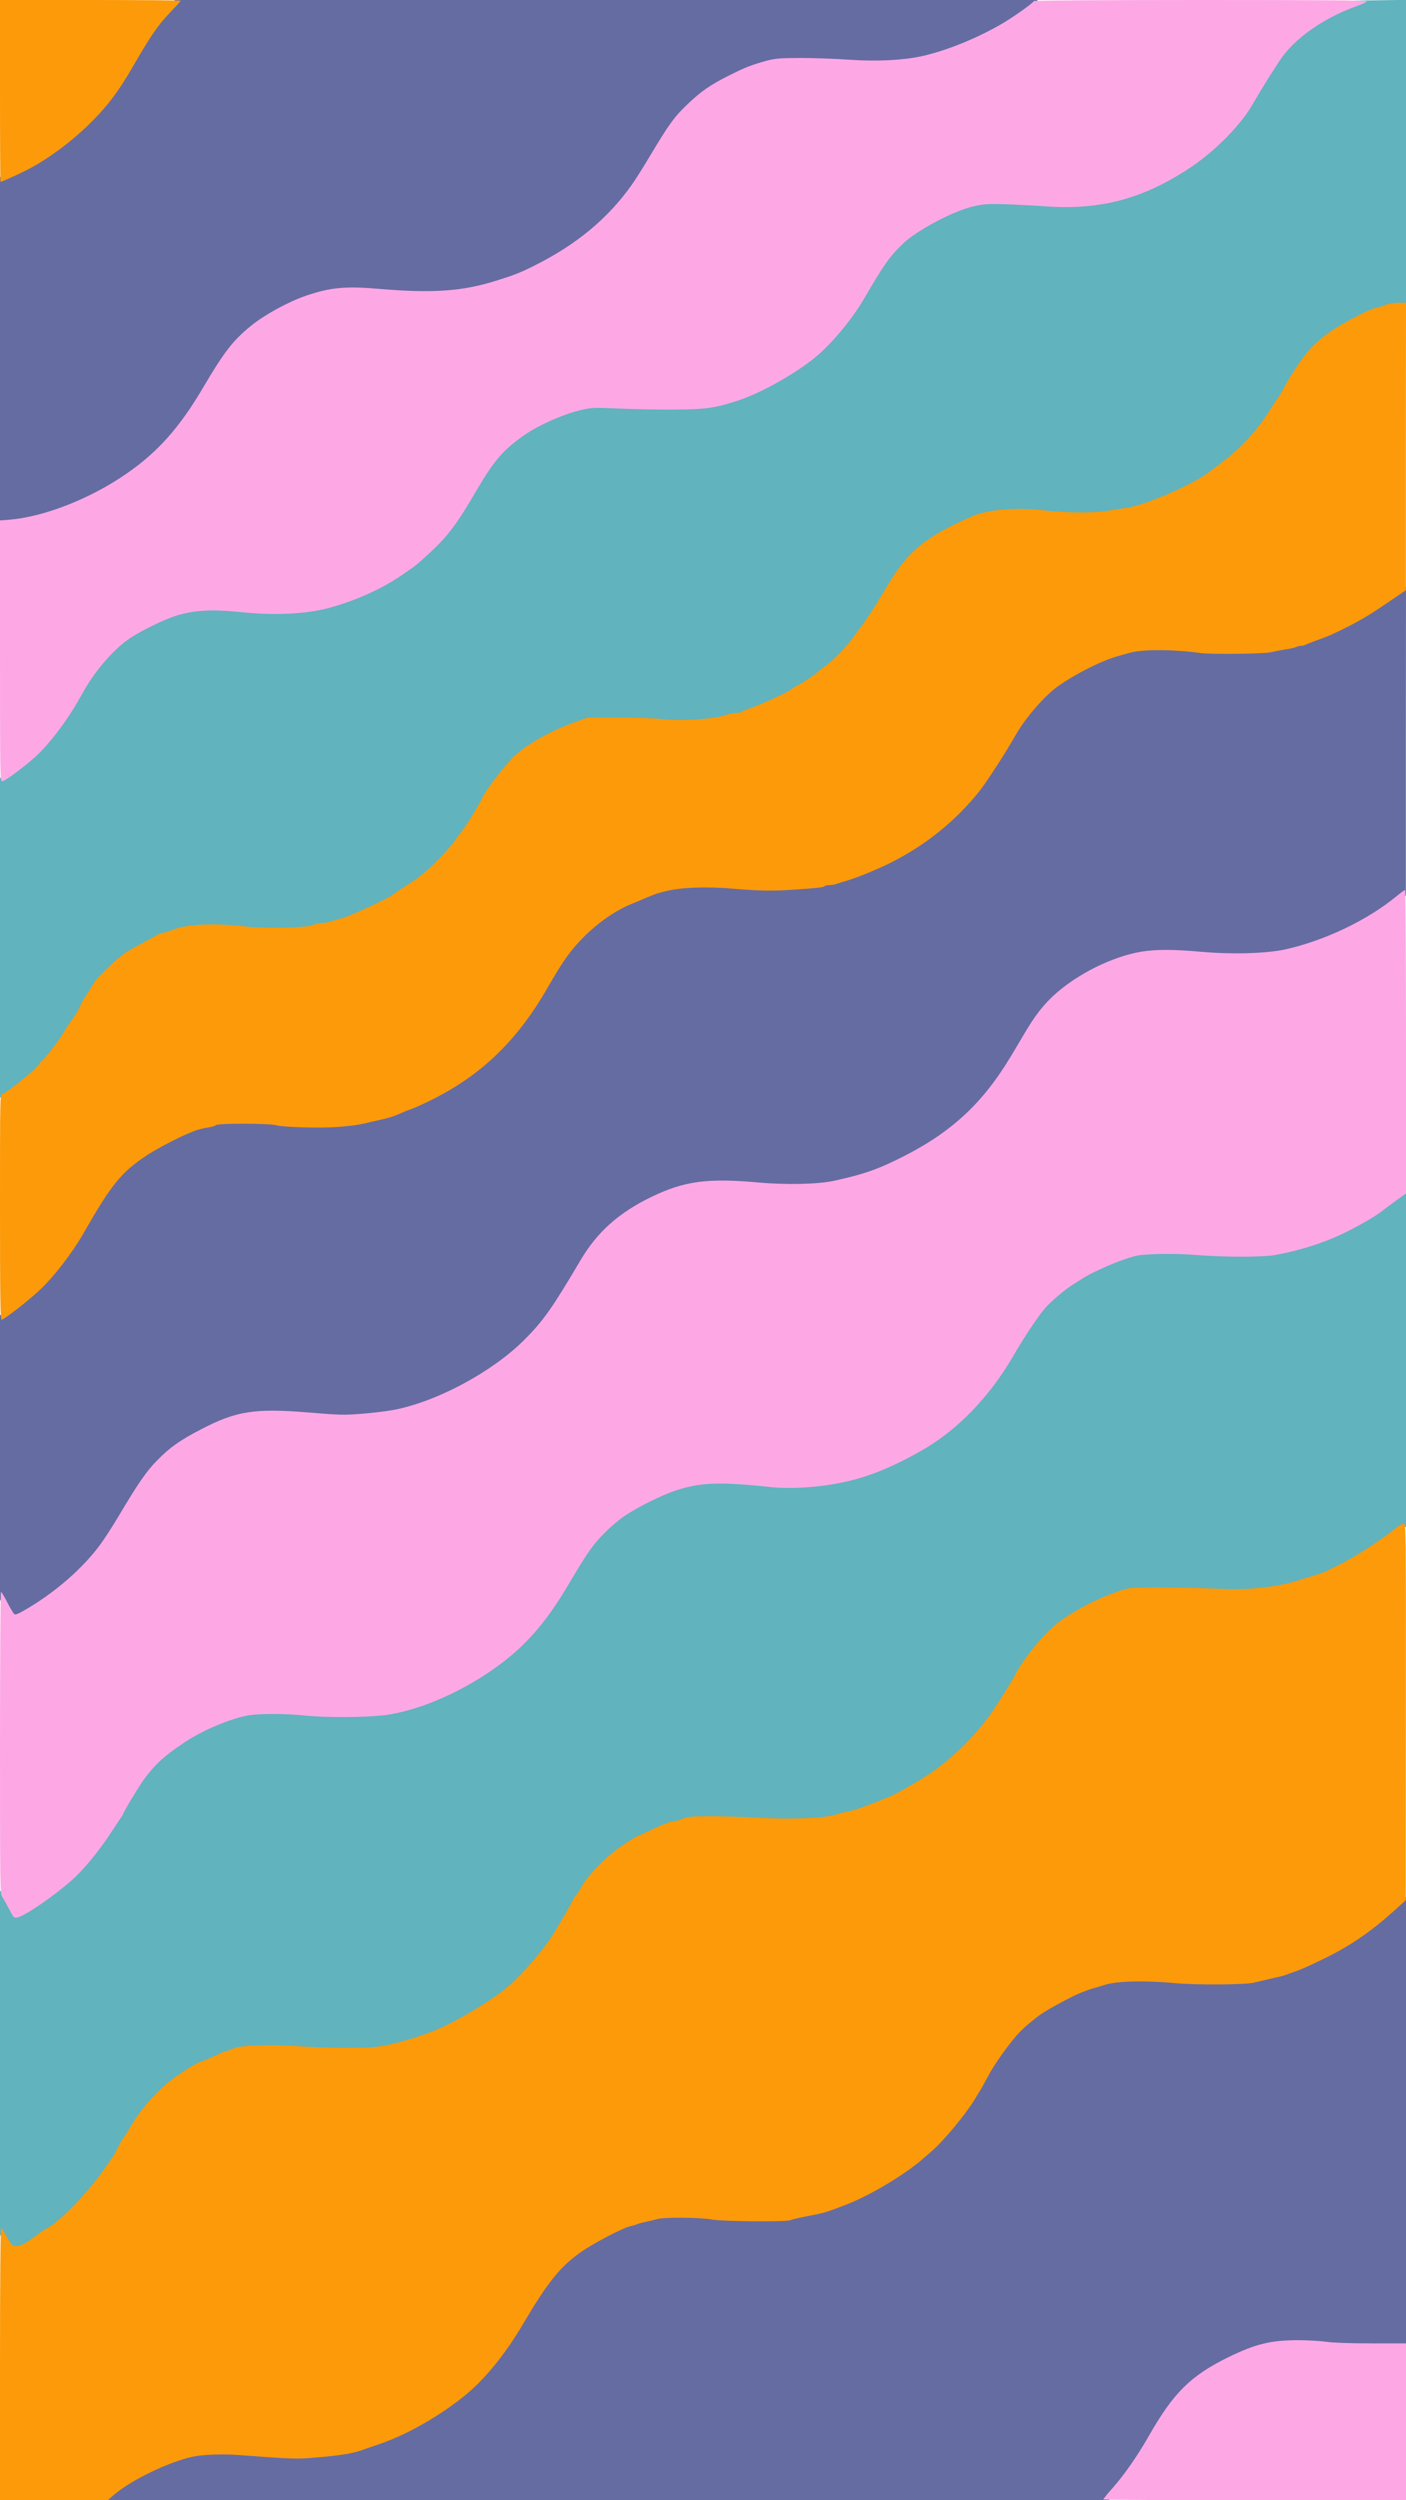 <svg class="img-fluid" id="outputsvg" xmlns="http://www.w3.org/2000/svg" viewBox="0 0 11520 20480"><g id="l4NH4O95Q7bxakkhv38pDPP" fill="rgb(101,108,162)" style="transform: none;"><g style="transform: none;"><path id="pBTof29tO" d="M870 20456 c0 -79 437 -312 685 -364 81 -18 290 -24 430 -13 445 34 439 34 576 22 230 -21 311 -36 409 -74 8 -3 51 -17 94 -32 235 -78 514 -237 727 -413 156 -129 323 -335 461 -570 205 -346 303 -470 472 -591 98 -71 358 -207 415 -217 20 -4 41 -10 46 -14 6 -3 37 -12 70 -19 33 -7 78 -18 100 -24 58 -17 410 -15 505 3 88 17 565 21 590 5 8 -5 58 -18 110 -28 172 -32 182 -35 365 -107 173 -67 470 -246 600 -361 17 -15 53 -46 81 -70 95 -82 275 -299 350 -422 16 -27 39 -65 52 -85 12 -21 36 -64 53 -97 59 -113 194 -300 275 -381 44 -44 121 -107 170 -140 78 -52 264 -150 334 -177 14 -5 34 -13 45 -17 11 -4 40 -13 65 -20 25 -7 54 -16 66 -20 87 -34 368 -37 759 -10 231 16 410 6 555 -30 19 -5 60 -14 90 -21 30 -6 64 -15 75 -19 11 -4 36 -13 55 -20 19 -7 45 -16 58 -21 12 -5 32 -13 45 -18 12 -4 80 -36 150 -70 223 -106 428 -247 602 -412 43 -41 81 -69 94 -69 l21 0 0 1839 0 1838 -77 7 c-109 9 -402 6 -508 -5 -49 -5 -160 -12 -245 -15 -237 -9 -351 17 -595 135 -308 150 -458 299 -656 650 -78 139 -190 301 -283 410 l-69 81 -4109 0 -4108 0 0 -24z"></path><path id="pa6JNxXoU" d="M83 13248 c-6 -7 -27 -43 -47 -79 l-36 -66 0 -1164 0 -1165 103 -76 c223 -166 408 -376 553 -629 226 -396 306 -495 513 -633 80 -54 262 -149 361 -189 14 -5 34 -13 45 -18 23 -8 63 -18 115 -26 19 -3 41 -10 48 -16 19 -15 424 -21 497 -8 200 38 538 33 730 -9 200 -44 216 -48 307 -89 26 -12 50 -21 53 -21 3 0 27 -9 53 -21 484 -211 809 -507 1082 -984 124 -216 188 -306 299 -416 118 -117 265 -218 396 -269 11 -4 38 -16 60 -25 108 -47 132 -55 200 -73 136 -36 385 -40 787 -14 162 11 511 -9 524 -29 3 -5 20 -9 39 -9 19 0 44 -4 57 -9 13 -5 50 -17 83 -26 88 -26 238 -87 354 -144 290 -144 539 -343 737 -592 60 -76 215 -315 298 -462 80 -140 243 -327 350 -400 161 -111 365 -211 501 -247 17 -5 57 -16 90 -25 81 -23 429 -26 560 -5 113 18 508 20 580 3 28 -6 84 -17 125 -23 41 -6 83 -16 92 -21 10 -5 27 -9 38 -9 11 0 28 -4 38 -9 9 -5 44 -19 77 -31 33 -12 71 -27 85 -32 14 -6 34 -14 45 -18 11 -4 76 -35 145 -70 129 -64 238 -132 373 -232 45 -33 89 -58 103 -58 l24 0 -1 1263 0 1262 -57 46 c-167 135 -453 289 -662 359 -230 76 -324 92 -585 97 -167 4 -278 1 -407 -11 -218 -20 -307 -20 -424 -1 -239 39 -534 186 -723 361 -90 85 -150 162 -240 314 -34 58 -66 112 -71 120 -5 8 -21 35 -36 60 -241 402 -507 642 -939 851 -171 83 -274 118 -501 169 -136 31 -450 38 -704 15 -371 -33 -538 -9 -800 118 -269 129 -449 290 -586 524 -229 388 -303 493 -459 649 -273 271 -750 522 -1100 578 -256 41 -396 44 -730 15 -387 -33 -537 -7 -820 140 -313 163 -408 263 -675 713 -115 194 -190 294 -317 423 -167 170 -477 385 -554 385 -20 0 -41 -6 -46 -12z"></path><path id="p13SqJFs7I" d="M0 2871 l0 -1421 23 -9 c225 -88 483 -261 687 -463 143 -142 230 -257 352 -468 138 -240 199 -330 290 -425 l80 -85 3534 0 3534 0 0 24 c0 19 -20 39 -97 94 -240 171 -550 312 -819 372 -155 35 -396 46 -644 29 -325 -21 -525 -18 -630 9 -118 32 -171 53 -302 118 -161 81 -229 128 -345 238 -110 105 -149 159 -309 426 -161 271 -278 419 -442 563 -177 155 -434 314 -645 399 -102 41 -304 99 -417 120 -152 28 -472 30 -751 6 -259 -23 -367 -12 -564 55 -145 50 -340 157 -450 247 -146 119 -218 212 -388 500 -194 331 -374 533 -632 711 -302 210 -683 357 -972 376 l-93 6 0 -1422z"></path></g></g><g id="l7LYgERPRGiwZkg0sl0cyqP" fill="rgb(97,179,190)" style="transform: none;"><g style="transform: none;"><path id="pOaEVzQ79" d="M68 18418 c-9 -7 -28 -35 -42 -63 l-26 -50 0 -1408 0 -1408 22 3 c16 2 35 27 68 88 26 47 51 84 56 83 19 -3 148 -86 242 -155 205 -151 339 -295 489 -523 36 -55 74 -112 84 -127 11 -15 19 -29 19 -32 0 -12 136 -237 173 -286 91 -122 164 -188 327 -297 152 -102 388 -201 535 -223 104 -16 347 -16 505 2 172 18 476 16 618 -5 376 -56 851 -304 1138 -595 121 -121 227 -264 344 -460 161 -273 210 -343 305 -437 101 -101 176 -154 346 -244 294 -155 507 -186 969 -139 319 32 637 -5 900 -106 95 -36 260 -116 375 -181 297 -167 563 -442 760 -783 87 -150 206 -329 260 -389 50 -57 176 -163 234 -196 20 -12 51 -32 69 -44 62 -41 236 -121 347 -158 108 -37 113 -38 300 -43 119 -3 254 0 365 9 399 32 635 8 914 -91 182 -64 406 -178 516 -260 168 -126 189 -140 214 -140 l26 0 0 1373 0 1372 -57 45 c-141 113 -351 246 -488 311 -33 16 -67 33 -75 38 -8 5 -49 19 -90 32 -41 12 -107 33 -147 46 -156 50 -390 77 -618 69 -458 -15 -711 -17 -765 -6 -179 38 -495 199 -626 319 -117 107 -257 287 -312 401 -14 30 -136 225 -184 293 -119 174 -310 366 -483 487 -82 59 -286 177 -350 204 -159 67 -295 116 -348 125 -32 6 -78 17 -102 25 -86 30 -381 41 -674 26 -376 -19 -512 -17 -579 9 -29 12 -66 21 -82 21 -16 0 -86 27 -155 60 -69 33 -128 60 -130 60 -11 0 -144 86 -190 123 -115 94 -226 212 -266 284 -22 40 -44 75 -50 78 -5 4 -21 30 -35 58 -25 50 -46 85 -143 247 -76 127 -239 319 -371 436 -117 104 -427 292 -601 365 -131 54 -352 118 -454 131 -139 16 -464 21 -575 7 -59 -7 -210 -12 -345 -12 -227 0 -242 1 -282 21 -23 12 -48 22 -56 22 -7 0 -49 17 -93 38 -43 21 -92 42 -108 46 -34 8 -121 60 -231 138 -125 88 -267 247 -355 398 -18 30 -45 74 -62 97 -16 24 -36 59 -44 79 -8 19 -31 59 -51 87 -20 29 -46 66 -57 82 -129 187 -368 435 -470 487 -22 11 -70 43 -104 70 -35 27 -79 56 -98 64 -41 17 -125 18 -146 2z"></path><path id="pCBMIH1jt" d="M0 7682 l0 -1308 108 -82 c214 -162 357 -326 500 -577 19 -33 43 -75 54 -94 99 -174 251 -344 380 -428 162 -105 367 -191 508 -213 92 -14 301 -12 465 5 312 32 518 12 800 -80 118 -39 326 -142 438 -218 123 -83 127 -86 243 -193 143 -132 218 -232 380 -510 143 -243 218 -330 387 -448 122 -86 334 -179 482 -211 70 -16 106 -17 310 -9 126 5 329 8 450 8 241 0 325 -12 512 -73 181 -59 454 -211 623 -346 135 -108 306 -312 407 -484 167 -286 208 -345 319 -453 115 -111 419 -272 580 -308 103 -23 310 -27 489 -9 163 16 437 16 525 0 285 -50 515 -143 765 -310 195 -129 405 -341 500 -503 97 -167 212 -349 258 -411 109 -143 248 -247 481 -356 l141 -66 208 -3 207 -3 0 1255 0 1256 -45 0 c-24 0 -68 9 -97 19 -29 11 -67 22 -84 26 -18 3 -74 28 -125 54 -269 138 -386 232 -498 401 -43 63 -84 129 -93 145 -34 66 -72 131 -86 147 -8 10 -31 44 -51 77 -92 152 -226 303 -363 410 -170 133 -191 146 -313 210 -170 89 -404 177 -505 191 -36 5 -108 16 -160 25 -110 19 -426 16 -590 -5 -52 -7 -135 -12 -185 -12 -92 2 -259 31 -317 56 -285 122 -444 225 -557 359 -74 89 -100 129 -212 317 -41 69 -101 161 -133 205 -33 44 -78 105 -100 135 -51 68 -148 168 -201 206 -22 16 -49 37 -60 46 -50 42 -118 89 -157 109 -24 12 -58 32 -76 46 -37 28 -234 119 -332 153 -36 13 -69 27 -75 32 -5 4 -26 8 -46 8 -20 0 -56 7 -80 16 -94 35 -426 54 -585 34 -50 -6 -194 -11 -320 -11 -228 0 -229 0 -314 29 -204 72 -396 177 -512 282 -63 56 -224 262 -256 328 -40 79 -137 239 -172 282 -20 25 -49 65 -65 90 -16 25 -83 99 -149 165 -94 94 -146 136 -231 189 -60 38 -119 77 -130 87 -28 25 -354 176 -407 189 -24 5 -61 16 -83 24 -22 9 -59 15 -83 16 -24 0 -57 8 -75 17 -43 23 -450 31 -612 12 -255 -28 -423 -20 -538 27 -33 13 -70 24 -81 24 -12 0 -31 7 -42 15 -12 8 -59 34 -105 58 -46 24 -113 61 -149 83 -72 43 -258 222 -280 269 -8 17 -30 52 -49 80 -19 27 -45 74 -59 105 -14 30 -39 73 -56 95 -18 22 -45 63 -61 90 -16 28 -47 74 -69 104 -23 30 -55 73 -73 97 -18 23 -38 46 -46 51 -7 4 -23 22 -35 40 -12 17 -78 77 -147 132 -105 85 -131 101 -160 101 l-35 0 0 -1308z"></path></g></g><g id="l7cshX7zQHhbGfz3emz1n52" fill="rgb(253,154,9)" style="transform: none;"><g style="transform: none;"><path id="pkMDFLYnx" d="M0 19365 c0 -704 4 -1115 10 -1115 5 0 24 30 42 66 19 38 43 71 55 77 35 16 90 -6 169 -66 38 -30 88 -64 110 -75 103 -52 341 -300 470 -487 11 -16 37 -53 57 -82 20 -28 43 -68 51 -87 8 -20 28 -55 44 -79 17 -23 44 -67 62 -97 88 -151 230 -310 355 -398 110 -78 197 -130 231 -138 16 -4 65 -25 108 -46 44 -21 86 -38 93 -38 8 0 30 -9 51 -19 54 -28 302 -37 542 -20 209 15 506 18 625 6 116 -11 327 -70 485 -134 179 -72 488 -258 610 -367 132 -117 295 -309 371 -436 97 -162 118 -197 143 -247 14 -28 30 -54 35 -58 6 -3 28 -38 50 -78 40 -72 151 -190 266 -284 46 -37 179 -123 190 -123 2 0 61 -27 130 -60 69 -33 139 -60 155 -60 16 0 53 -10 82 -21 46 -19 74 -21 223 -22 94 0 278 5 410 13 263 14 537 3 621 -26 24 -8 69 -19 101 -25 53 -9 189 -58 348 -125 64 -27 268 -145 350 -204 173 -121 364 -313 483 -487 48 -68 170 -263 184 -293 55 -114 195 -294 312 -401 131 -120 447 -281 626 -319 54 -11 453 -9 795 6 195 8 438 -20 588 -69 40 -13 106 -34 147 -46 41 -13 82 -27 90 -32 8 -5 42 -22 75 -38 138 -65 357 -205 484 -308 29 -24 61 -43 72 -43 19 0 19 31 18 1543 l-1 1542 -96 87 c-200 179 -368 293 -589 399 -143 69 -171 81 -253 109 -19 7 -44 16 -55 20 -11 4 -45 13 -75 19 -30 7 -71 16 -90 21 -19 4 -60 14 -90 21 -79 17 -476 19 -645 3 -243 -23 -480 -17 -575 15 -14 5 -45 14 -70 21 -25 7 -55 16 -67 21 -13 5 -33 13 -45 17 -64 23 -254 124 -332 176 -49 33 -126 96 -170 140 -81 81 -216 268 -275 381 -17 33 -41 76 -53 97 -13 20 -36 58 -52 85 -75 123 -255 340 -350 422 -28 24 -64 55 -81 70 -106 93 -313 225 -485 309 -89 43 -98 46 -225 94 -83 31 -95 35 -255 66 -52 10 -104 23 -115 28 -34 15 -559 11 -645 -6 -94 -17 -389 -20 -445 -3 -22 6 -67 17 -100 24 -33 7 -64 16 -70 19 -5 4 -26 10 -46 14 -57 10 -317 146 -415 217 -169 121 -267 245 -472 591 -138 235 -305 441 -461 570 -213 176 -492 335 -727 413 -43 15 -86 29 -94 32 -101 39 -186 54 -424 74 -150 13 -192 11 -611 -21 -130 -10 -300 -5 -380 12 -197 41 -507 190 -652 314 l-51 44 -441 0 -441 0 0 -1115z"></path><path id="pqLIP7r4C" d="M0 9885 c0 -914 0 -925 20 -925 24 0 262 -190 292 -233 12 -18 28 -36 35 -40 12 -7 37 -39 129 -161 17 -23 43 -63 59 -91 16 -27 43 -68 61 -90 17 -22 42 -65 56 -95 14 -31 40 -78 59 -105 19 -28 41 -63 49 -80 22 -47 208 -226 280 -269 36 -22 103 -59 149 -83 46 -24 93 -50 105 -58 11 -8 30 -15 42 -15 11 0 48 -11 81 -24 115 -47 334 -57 598 -27 157 19 508 10 552 -12 18 -10 51 -17 75 -17 24 -1 61 -7 83 -16 22 -8 59 -19 83 -24 53 -13 379 -164 407 -189 11 -10 70 -49 130 -87 85 -53 137 -95 231 -189 66 -66 133 -140 149 -165 16 -25 45 -65 65 -90 35 -43 132 -203 172 -282 32 -66 193 -272 256 -328 115 -105 306 -209 512 -282 l85 -30 252 0 c139 0 299 5 355 12 157 18 433 1 527 -34 24 -9 60 -16 80 -16 20 0 41 -4 47 -8 5 -5 38 -19 74 -32 98 -34 295 -125 332 -153 18 -14 52 -34 76 -46 39 -20 107 -67 157 -109 11 -9 38 -30 60 -46 53 -38 150 -138 201 -206 22 -30 67 -91 100 -135 32 -44 92 -136 133 -205 112 -188 138 -228 212 -317 113 -134 272 -237 557 -359 116 -50 370 -70 562 -45 171 22 419 25 530 6 52 -9 124 -20 160 -25 101 -14 335 -102 505 -191 122 -64 143 -77 313 -210 137 -107 271 -258 363 -410 20 -33 43 -67 51 -77 14 -16 52 -81 86 -147 9 -16 50 -82 93 -145 112 -169 229 -263 498 -401 51 -26 107 -51 125 -54 17 -4 55 -15 84 -26 30 -11 79 -19 112 -19 l60 0 -1 1178 0 1177 -62 42 c-34 23 -111 76 -172 116 -60 41 -166 103 -235 137 -140 70 -148 74 -275 120 -33 12 -68 26 -77 31 -10 5 -27 9 -38 9 -11 0 -28 4 -38 9 -9 5 -51 15 -92 21 -41 6 -95 17 -120 23 -55 13 -490 18 -575 6 -209 -30 -469 -31 -570 -4 -33 9 -73 20 -90 25 -136 36 -340 136 -501 247 -107 73 -270 260 -350 400 -83 147 -238 386 -298 462 -198 249 -447 448 -737 592 -116 57 -266 118 -354 144 -33 9 -70 21 -83 26 -13 5 -38 9 -57 9 -19 0 -36 4 -39 9 -6 10 -66 16 -276 30 -147 10 -267 8 -465 -9 -228 -20 -438 -12 -570 22 -67 17 -91 26 -200 73 -22 9 -49 21 -60 25 -131 51 -278 152 -396 269 -111 110 -175 200 -299 416 -273 477 -598 773 -1082 984 -26 12 -50 21 -53 21 -3 0 -27 9 -53 21 -82 36 -105 44 -214 68 -27 6 -67 15 -90 21 -74 16 -110 21 -228 31 -137 11 -449 3 -505 -14 -54 -16 -476 -17 -496 -1 -8 7 -30 14 -49 17 -52 8 -92 18 -115 26 -11 5 -31 13 -45 18 -99 40 -281 135 -361 189 -207 138 -287 237 -513 633 -96 168 -247 363 -368 475 -100 92 -285 235 -305 236 -10 0 -13 -192 -13 -925z"></path><path id="p47m89B73" d="M0 745 l0 -745 740 0 c407 0 740 3 740 6 0 4 -40 48 -89 99 -98 103 -157 189 -299 435 -122 211 -209 326 -352 468 -175 173 -391 327 -580 414 -83 39 -150 68 -156 68 -2 0 -4 -335 -4 -745z"></path></g></g><g id="l4RNjwx3ivnQ7UaDEpoh4wV" fill="rgb(253,168,229)" style="transform: none;"><g style="transform: none;"><path id="pUEZGFFYh" d="M9040 20473 c1 -5 34 -46 76 -93 98 -111 204 -264 296 -425 202 -355 343 -494 649 -645 224 -110 351 -141 575 -141 77 0 180 6 230 13 57 8 190 13 372 13 l282 0 0 642 0 643 -1240 0 c-682 0 -1240 -3 -1240 -7z"></path><path id="pFP39Kcmu" d="M75 15638 c-21 -40 -46 -85 -57 -100 -17 -25 -18 -76 -18 -1262 0 -680 4 -1236 8 -1236 5 0 28 38 52 86 24 47 50 90 57 96 10 8 39 -5 119 -53 229 -138 438 -321 578 -507 35 -46 105 -154 156 -240 162 -272 230 -372 320 -462 103 -105 184 -162 355 -251 292 -152 441 -175 885 -139 247 21 291 22 427 11 84 -6 200 -20 257 -30 354 -64 813 -308 1081 -575 156 -156 230 -261 459 -649 137 -234 317 -395 586 -524 265 -128 455 -154 860 -118 244 22 510 16 644 -15 227 -51 330 -86 501 -169 432 -209 698 -449 939 -851 15 -25 31 -52 36 -60 5 -8 37 -62 71 -120 90 -152 150 -229 240 -314 189 -175 484 -322 723 -361 118 -19 265 -19 484 1 253 23 535 15 692 -19 323 -72 673 -239 910 -434 35 -29 68 -53 72 -53 4 0 8 559 8 1243 l0 1242 -88 64 c-48 35 -103 76 -122 91 -72 54 -251 152 -380 208 -143 61 -329 116 -490 143 -101 17 -405 17 -621 0 -109 -9 -237 -12 -336 -9 -150 6 -166 8 -269 43 -110 37 -284 117 -346 158 -18 12 -49 32 -69 44 -58 33 -184 139 -234 196 -54 60 -173 239 -260 389 -197 341 -463 616 -760 783 -356 202 -621 282 -990 301 -76 4 -171 2 -230 -4 -417 -46 -589 -40 -789 27 -123 42 -301 130 -421 210 -38 25 -111 86 -160 136 -95 94 -144 164 -305 437 -117 196 -223 339 -344 460 -287 291 -761 539 -1138 595 -141 21 -501 24 -673 5 -150 -16 -357 -17 -455 -2 -142 23 -380 122 -530 223 -163 109 -236 175 -327 297 -37 49 -173 274 -173 286 0 3 -8 17 -19 32 -10 15 -48 72 -84 127 -96 146 -222 300 -313 381 -148 132 -389 298 -452 310 -27 6 -31 2 -67 -68z"></path><path id="pNuB8xafq" d="M0 5331 l0 -1068 78 -6 c285 -24 662 -172 957 -376 258 -178 438 -380 632 -711 170 -288 242 -381 388 -500 110 -90 305 -197 450 -247 203 -69 324 -81 612 -56 431 36 670 19 943 -66 152 -47 202 -67 322 -127 341 -171 596 -382 790 -654 30 -41 98 -149 152 -240 160 -267 199 -321 309 -426 116 -110 184 -157 345 -238 130 -65 184 -86 302 -118 74 -20 110 -22 280 -23 107 0 285 6 395 14 229 16 444 5 599 -29 196 -44 436 -140 641 -257 95 -54 275 -181 275 -194 0 -5 557 -9 1366 -9 1018 0 1365 3 1362 11 -2 7 -33 22 -68 34 -257 89 -491 245 -617 412 -46 62 -161 244 -258 411 -95 162 -305 374 -500 503 -385 257 -739 352 -1190 319 -88 -6 -234 -14 -325 -17 -144 -4 -177 -2 -259 16 -167 37 -469 197 -585 309 -111 108 -152 167 -319 453 -101 172 -272 376 -407 484 -169 135 -442 287 -623 346 -193 63 -268 73 -542 74 -137 0 -340 -4 -450 -9 -176 -8 -210 -7 -280 9 -148 32 -360 125 -482 211 -169 118 -244 205 -387 448 -162 278 -237 378 -380 510 -116 107 -120 110 -243 193 -165 112 -377 206 -593 264 -183 49 -442 61 -705 34 -254 -26 -396 -18 -550 31 -93 30 -264 113 -363 177 -129 84 -281 254 -380 428 -11 19 -35 61 -54 94 -95 167 -239 355 -344 450 -94 86 -256 205 -276 205 -17 0 -18 -55 -18 -1069z"></path></g></g></svg>